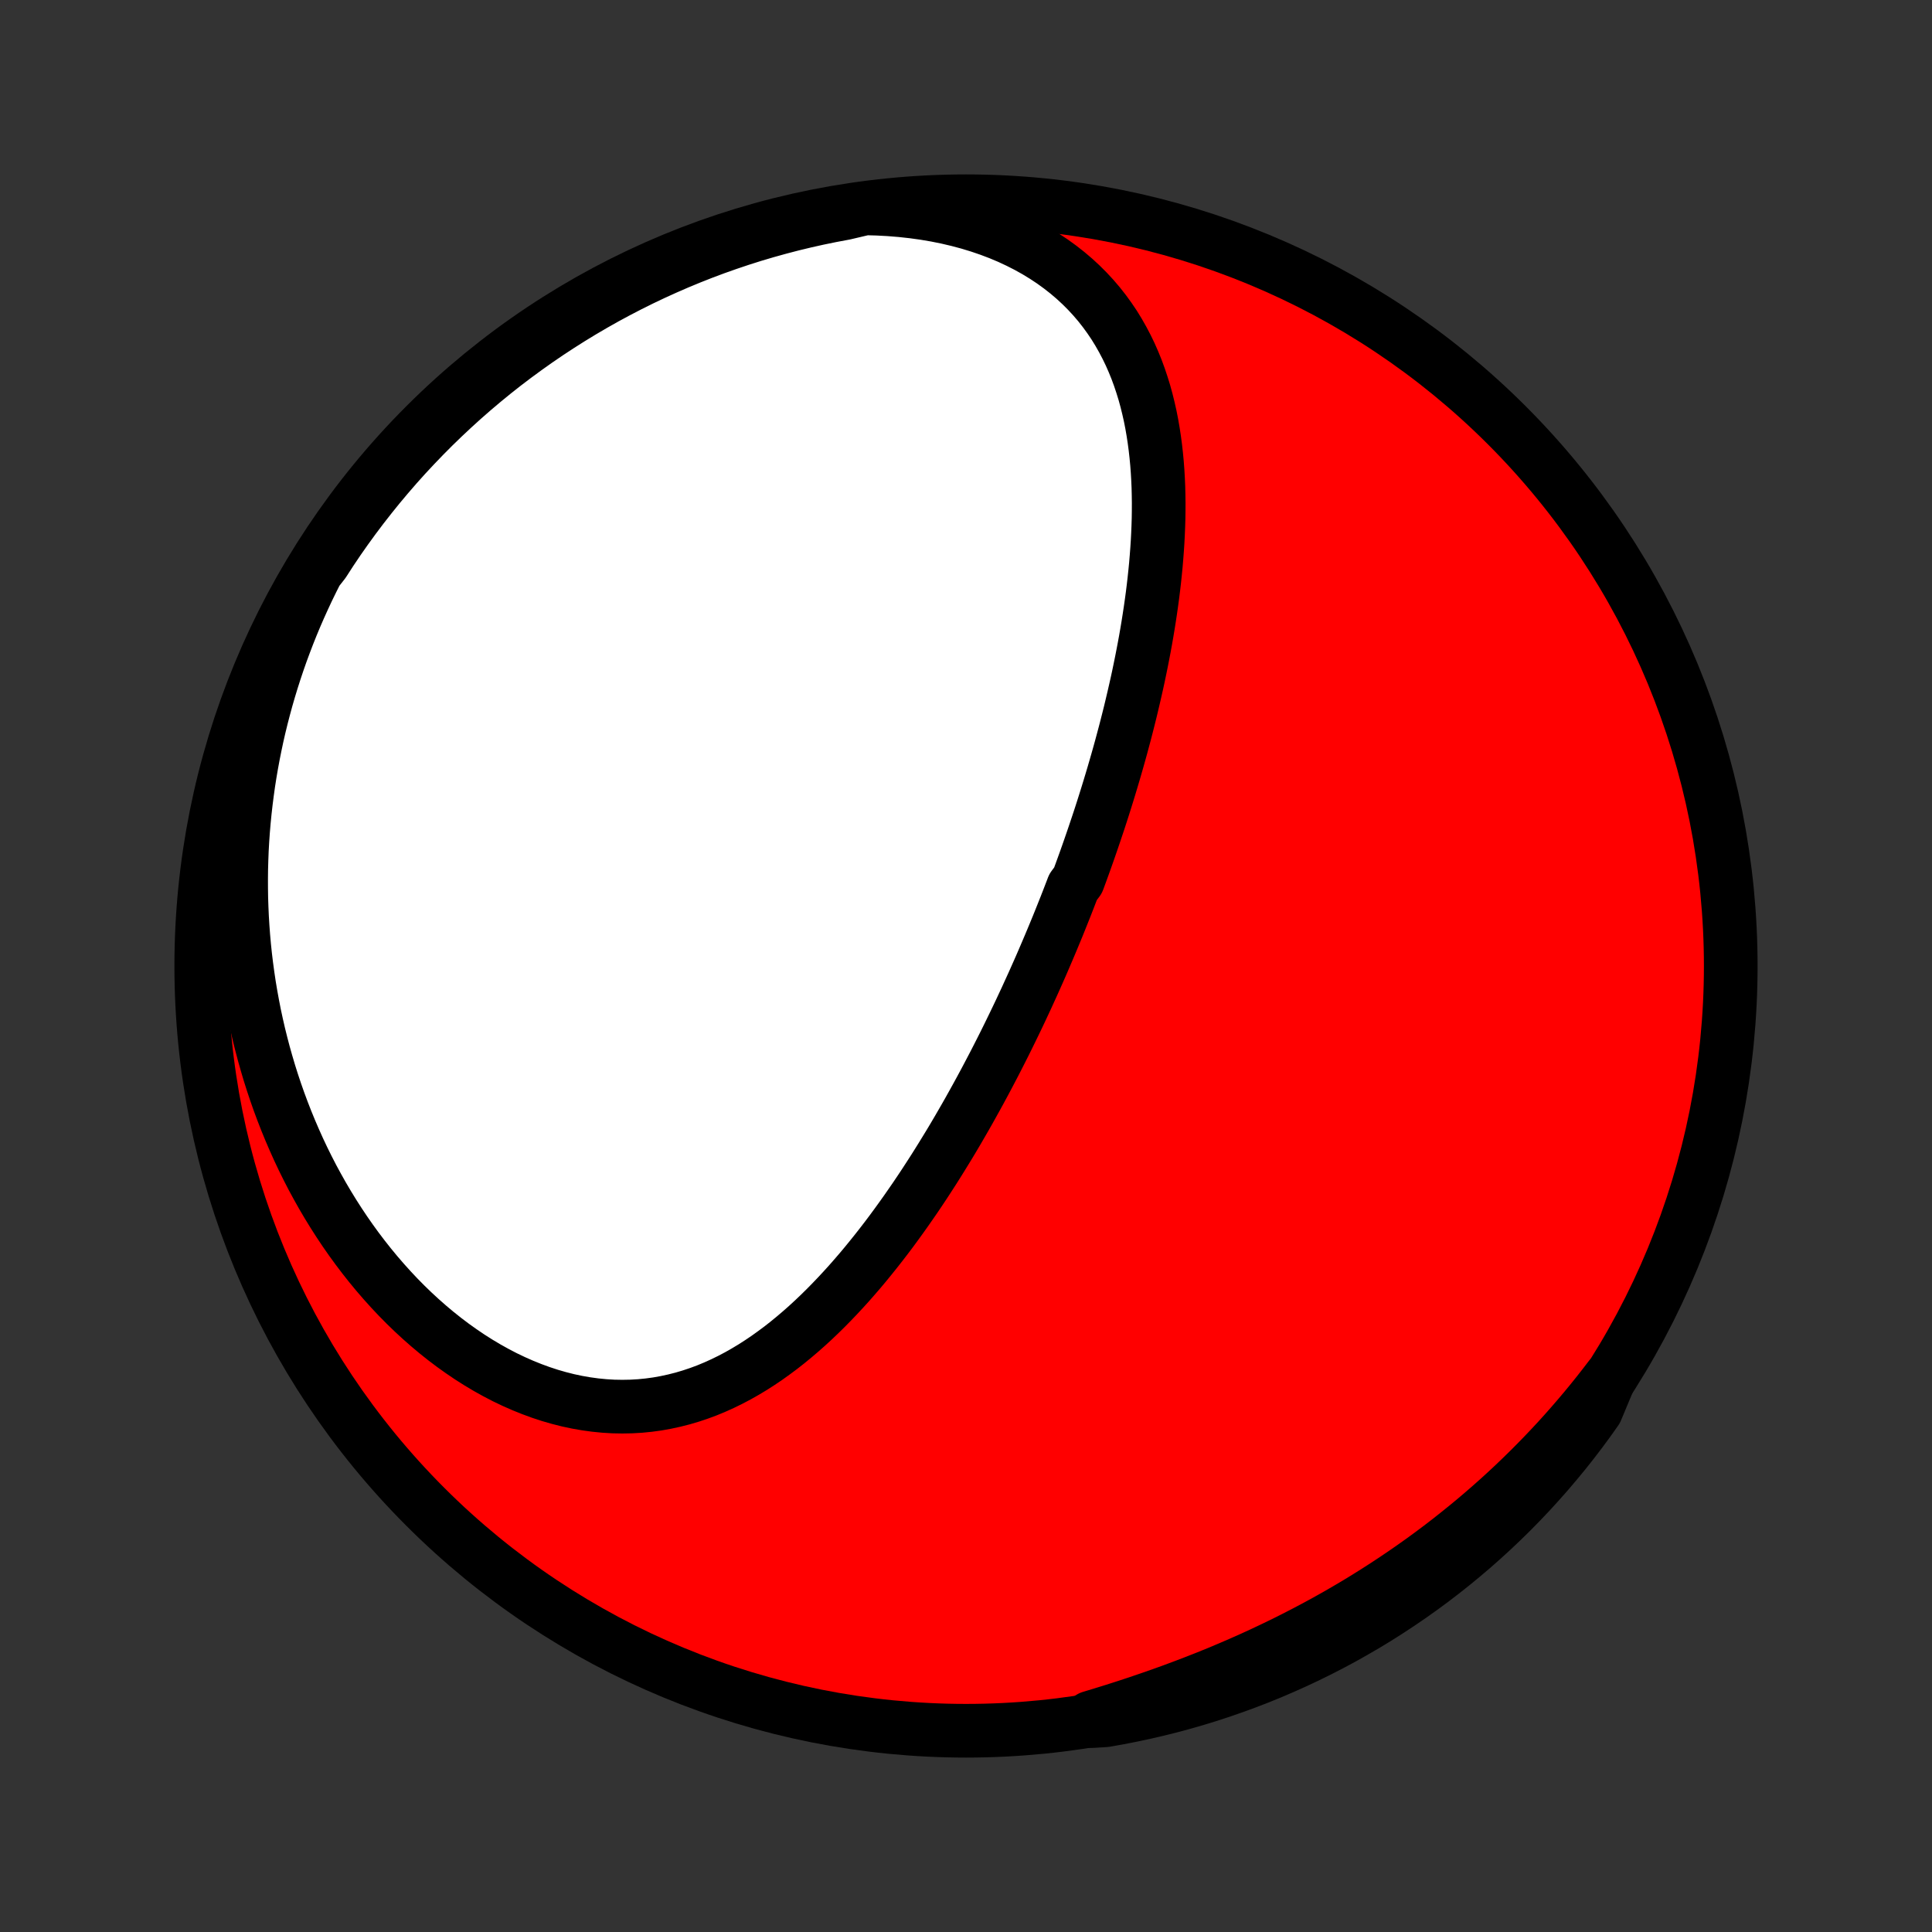 <?xml version="1.0" encoding="utf-8" standalone="no"?>
<!DOCTYPE svg PUBLIC "-//W3C//DTD SVG 1.1//EN"
  "http://www.w3.org/Graphics/SVG/1.1/DTD/svg11.dtd">
<!-- Created with matplotlib (http://matplotlib.org/) -->
<svg height="72pt" version="1.1" viewBox="0 0 72 72" width="72pt" xmlns="http://www.w3.org/2000/svg" xmlns:xlink="http://www.w3.org/1999/xlink">
 <rect x="0" y="0" width="72" height="72" fill="#333333" stroke="none"/>
 <defs>
  <style type="text/css">
*{stroke-linecap:butt;stroke-linejoin:round;}
  </style>
 </defs>
 <g id="figure_1">
  <g id="patch_1">
   <path d="
M0 72
L72 72
L72 0
L0 0
z
" style="fill:none;"/>
  </g>
  <g id="axes_1">
   <g id="PatchCollection_1">
    <defs>
     <path d="
M36 -7.5
C43.558 -7.5 50.808 -10.503 56.153 -15.848
C61.497 -21.192 64.5 -28.442 64.5 -36
C64.5 -43.558 61.497 -50.808 56.153 -56.153
C50.808 -61.497 43.558 -64.5 36 -64.5
C28.442 -64.5 21.192 -61.497 15.848 -56.153
C10.503 -50.808 7.5 -43.558 7.5 -36
C7.5 -28.442 10.503 -21.192 15.848 -15.848
C21.192 -10.503 28.442 -7.5 36 -7.5
z
" id="C0_0_a811fe30f3"/>
     <path d="
M32.24 -64.235
L32.693 -64.223
L33.141 -64.199
L33.585 -64.163
L34.023 -64.115
L34.455 -64.055
L34.88 -63.983
L35.297 -63.899
L35.705 -63.803
L36.105 -63.696
L36.495 -63.577
L36.876 -63.447
L37.245 -63.307
L37.604 -63.156
L37.951 -62.994
L38.287 -62.823
L38.61 -62.643
L38.921 -62.453
L39.22 -62.255
L39.506 -62.048
L39.779 -61.834
L40.04 -61.612
L40.288 -61.383
L40.524 -61.147
L40.748 -60.905
L40.959 -60.658
L41.158 -60.405
L41.345 -60.147
L41.522 -59.885
L41.686 -59.618
L41.84 -59.347
L41.984 -59.073
L42.118 -58.796
L42.241 -58.516
L42.356 -58.233
L42.461 -57.948
L42.557 -57.661
L42.646 -57.373
L42.726 -57.082
L42.798 -56.791
L42.864 -56.498
L42.922 -56.205
L42.973 -55.911
L43.018 -55.616
L43.057 -55.321
L43.09 -55.026
L43.118 -54.731
L43.14 -54.436
L43.157 -54.141
L43.17 -53.847
L43.177 -53.553
L43.181 -53.26
L43.18 -52.967
L43.176 -52.675
L43.167 -52.384
L43.155 -52.093
L43.14 -51.804
L43.121 -51.516
L43.099 -51.228
L43.075 -50.942
L43.047 -50.657
L43.017 -50.373
L42.984 -50.09
L42.949 -49.808
L42.911 -49.528
L42.871 -49.249
L42.829 -48.971
L42.785 -48.694
L42.739 -48.419
L42.691 -48.144
L42.641 -47.871
L42.589 -47.599
L42.536 -47.329
L42.481 -47.06
L42.425 -46.791
L42.367 -46.525
L42.307 -46.259
L42.246 -45.994
L42.184 -45.731
L42.121 -45.468
L42.056 -45.207
L41.99 -44.947
L41.923 -44.688
L41.854 -44.43
L41.785 -44.173
L41.714 -43.916
L41.642 -43.661
L41.569 -43.407
L41.495 -43.153
L41.42 -42.901
L41.344 -42.649
L41.267 -42.398
L41.189 -42.148
L41.11 -41.898
L41.03 -41.649
L40.949 -41.401
L40.866 -41.153
L40.783 -40.906
L40.699 -40.659
L40.614 -40.413
L40.528 -40.167
L40.441 -39.922
L40.353 -39.678
L40.264 -39.433
L40.174 -39.189
L39.991 -38.945
L39.898 -38.702
L39.804 -38.458
L39.709 -38.215
L39.612 -37.972
L39.515 -37.729
L39.417 -37.486
L39.317 -37.244
L39.216 -37.001
L39.114 -36.758
L39.011 -36.516
L38.907 -36.273
L38.802 -36.03
L38.695 -35.787
L38.587 -35.544
L38.478 -35.301
L38.367 -35.058
L38.256 -34.814
L38.142 -34.57
L38.028 -34.326
L37.912 -34.082
L37.794 -33.837
L37.675 -33.592
L37.555 -33.347
L37.433 -33.101
L37.309 -32.855
L37.184 -32.609
L37.057 -32.362
L36.928 -32.115
L36.798 -31.868
L36.666 -31.62
L36.532 -31.372
L36.396 -31.123
L36.258 -30.874
L36.119 -30.625
L35.977 -30.375
L35.833 -30.125
L35.688 -29.875
L35.54 -29.624
L35.39 -29.373
L35.237 -29.123
L35.083 -28.872
L34.926 -28.62
L34.767 -28.369
L34.605 -28.118
L34.441 -27.866
L34.274 -27.615
L34.105 -27.364
L33.932 -27.114
L33.758 -26.864
L33.58 -26.614
L33.4 -26.365
L33.217 -26.116
L33.031 -25.869
L32.841 -25.622
L32.649 -25.377
L32.453 -25.133
L32.255 -24.89
L32.053 -24.649
L31.847 -24.41
L31.639 -24.173
L31.426 -23.938
L31.21 -23.706
L30.991 -23.477
L30.768 -23.25
L30.541 -23.027
L30.31 -22.807
L30.075 -22.591
L29.836 -22.38
L29.593 -22.173
L29.347 -21.971
L29.096 -21.774
L28.84 -21.584
L28.581 -21.398
L28.317 -21.22
L28.049 -21.048
L27.776 -20.884
L27.499 -20.727
L27.218 -20.579
L26.932 -20.439
L26.642 -20.308
L26.348 -20.186
L26.049 -20.075
L25.747 -19.974
L25.44 -19.883
L25.129 -19.804
L24.815 -19.736
L24.497 -19.679
L24.175 -19.635
L23.85 -19.603
L23.522 -19.584
L23.192 -19.578
L22.859 -19.584
L22.524 -19.604
L22.188 -19.637
L21.85 -19.683
L21.511 -19.742
L21.172 -19.814
L20.832 -19.9
L20.492 -19.998
L20.154 -20.109
L19.816 -20.233
L19.479 -20.369
L19.144 -20.517
L18.811 -20.676
L18.481 -20.848
L18.154 -21.03
L17.83 -21.223
L17.51 -21.426
L17.194 -21.64
L16.881 -21.863
L16.574 -22.095
L16.271 -22.336
L15.973 -22.586
L15.68 -22.844
L15.393 -23.109
L15.111 -23.382
L14.835 -23.662
L14.566 -23.948
L14.302 -24.241
L14.044 -24.54
L13.793 -24.844
L13.548 -25.154
L13.31 -25.468
L13.078 -25.787
L12.853 -26.11
L12.635 -26.437
L12.423 -26.768
L12.218 -27.102
L12.019 -27.44
L11.828 -27.78
L11.642 -28.123
L11.464 -28.469
L11.292 -28.817
L11.127 -29.167
L10.969 -29.519
L10.817 -29.872
L10.671 -30.228
L10.532 -30.584
L10.399 -30.942
L10.273 -31.3
L10.153 -31.66
L10.039 -32.02
L9.932 -32.382
L9.83 -32.743
L9.735 -33.105
L9.645 -33.468
L9.562 -33.83
L9.484 -34.193
L9.413 -34.556
L9.347 -34.919
L9.286 -35.282
L9.232 -35.645
L9.183 -36.007
L9.139 -36.37
L9.101 -36.732
L9.069 -37.093
L9.042 -37.455
L9.02 -37.816
L9.004 -38.176
L8.992 -38.536
L8.987 -38.896
L8.986 -39.255
L8.99 -39.613
L9 -39.971
L9.014 -40.328
L9.034 -40.685
L9.059 -41.041
L9.089 -41.397
L9.124 -41.751
L9.164 -42.105
L9.209 -42.459
L9.258 -42.811
L9.313 -43.163
L9.373 -43.515
L9.438 -43.865
L9.508 -44.215
L9.582 -44.564
L9.662 -44.913
L9.747 -45.26
L9.837 -45.607
L9.931 -45.953
L10.031 -46.298
L10.136 -46.643
L10.246 -46.987
L10.361 -47.33
L10.481 -47.672
L10.607 -48.013
L10.737 -48.353
L10.873 -48.693
L11.014 -49.031
L11.161 -49.369
L11.313 -49.705
L11.47 -50.041
L11.633 -50.375
L11.801 -50.709
L12.061 -51.041
L12.335 -51.465
L12.615 -51.881
L12.903 -52.291
L13.198 -52.697
L13.5 -53.098
L13.809 -53.493
L14.124 -53.883
L14.446 -54.267
L14.775 -54.647
L15.11 -55.02
L15.452 -55.387
L15.8 -55.749
L16.154 -56.105
L16.514 -56.454
L16.88 -56.797
L17.251 -57.134
L17.629 -57.465
L18.012 -57.789
L18.4 -58.106
L18.794 -58.417
L19.193 -58.72
L19.598 -59.017
L20.007 -59.307
L20.421 -59.59
L20.84 -59.865
L21.263 -60.133
L21.691 -60.394
L22.124 -60.648
L22.56 -60.894
L23.001 -61.132
L23.446 -61.363
L23.894 -61.586
L24.346 -61.801
L24.802 -62.008
L25.261 -62.208
L25.723 -62.399
L26.189 -62.583
L26.657 -62.758
L27.129 -62.925
L27.603 -63.084
L28.079 -63.235
L28.558 -63.377
L29.04 -63.511
L29.523 -63.637
L30.008 -63.754
L30.495 -63.863
L30.984 -63.963
L31.475 -64.055
z
" id="C0_1_05e47d439f"/>
     <path d="
M59.988 -20.651
L59.76 -20.354
L59.528 -20.058
L59.292 -19.765
L59.052 -19.474
L58.807 -19.184
L58.559 -18.897
L58.306 -18.611
L58.05 -18.328
L57.788 -18.047
L57.523 -17.768
L57.253 -17.491
L56.979 -17.216
L56.7 -16.943
L56.417 -16.672
L56.13 -16.404
L55.838 -16.138
L55.541 -15.874
L55.24 -15.613
L54.935 -15.354
L54.624 -15.098
L54.309 -14.844
L53.99 -14.592
L53.666 -14.343
L53.337 -14.097
L53.003 -13.853
L52.665 -13.613
L52.322 -13.375
L51.974 -13.14
L51.622 -12.908
L51.265 -12.679
L50.904 -12.453
L50.538 -12.23
L50.167 -12.011
L49.792 -11.795
L49.412 -11.582
L49.028 -11.373
L48.64 -11.168
L48.248 -10.966
L47.851 -10.767
L47.45 -10.573
L47.046 -10.382
L46.638 -10.195
L46.226 -10.012
L45.811 -9.833
L45.393 -9.657
L44.971 -9.486
L44.547 -9.319
L44.12 -9.156
L43.691 -8.996
L43.26 -8.841
L42.826 -8.69
L42.392 -8.542
L41.955 -8.398
L41.518 -8.258
L41.08 -8.122
L40.641 -7.989
L40.701 -7.86
L41.191 -7.89
L41.679 -7.977
L42.166 -8.072
L42.651 -8.175
L43.133 -8.287
L43.614 -8.407
L44.092 -8.536
L44.568 -8.673
L45.041 -8.818
L45.511 -8.972
L45.978 -9.134
L46.443 -9.304
L46.904 -9.482
L47.362 -9.668
L47.816 -9.863
L48.267 -10.065
L48.714 -10.275
L49.157 -10.493
L49.597 -10.719
L50.032 -10.952
L50.462 -11.194
L50.889 -11.442
L51.311 -11.698
L51.728 -11.962
L52.14 -12.233
L52.548 -12.511
L52.95 -12.796
L53.347 -13.088
L53.739 -13.388
L54.126 -13.694
L54.507 -14.007
L54.883 -14.327
L55.252 -14.653
L55.616 -14.986
L55.974 -15.325
L56.326 -15.67
L56.671 -16.022
L57.011 -16.38
L57.343 -16.744
L57.67 -17.113
L57.989 -17.489
L58.303 -17.87
L58.609 -18.256
L58.908 -18.648
L59.201 -19.045
L59.486 -19.448
z
" id="C0_2_3bc69ff3c1"/>
    </defs>
    <g clip-path="url(#p1bffca34e9)">
     <use style="fill:#ff0000;stroke:#000000;stroke-width:2.0;" x="0.0" xlink:href="#C0_0_a811fe30f3" y="72.0"/>
    </g>
    <g clip-path="url(#p1bffca34e9)">
     <use style="fill:#ffffff;stroke:#000000;stroke-width:2.0;" x="0.0" xlink:href="#C0_1_05e47d439f" y="72.0"/>
    </g>
    <g clip-path="url(#p1bffca34e9)">
     <use style="fill:#ffffff;stroke:#000000;stroke-width:2.0;" x="0.0" xlink:href="#C0_2_3bc69ff3c1" y="72.0"/>
    </g>
   </g>
  </g>
 </g>
 <defs>
  <clipPath id="p1bffca34e9">
   <rect height="72.0" width="72.0" x="0.0" y="0.0"/>
  </clipPath>
 </defs>
</svg>
